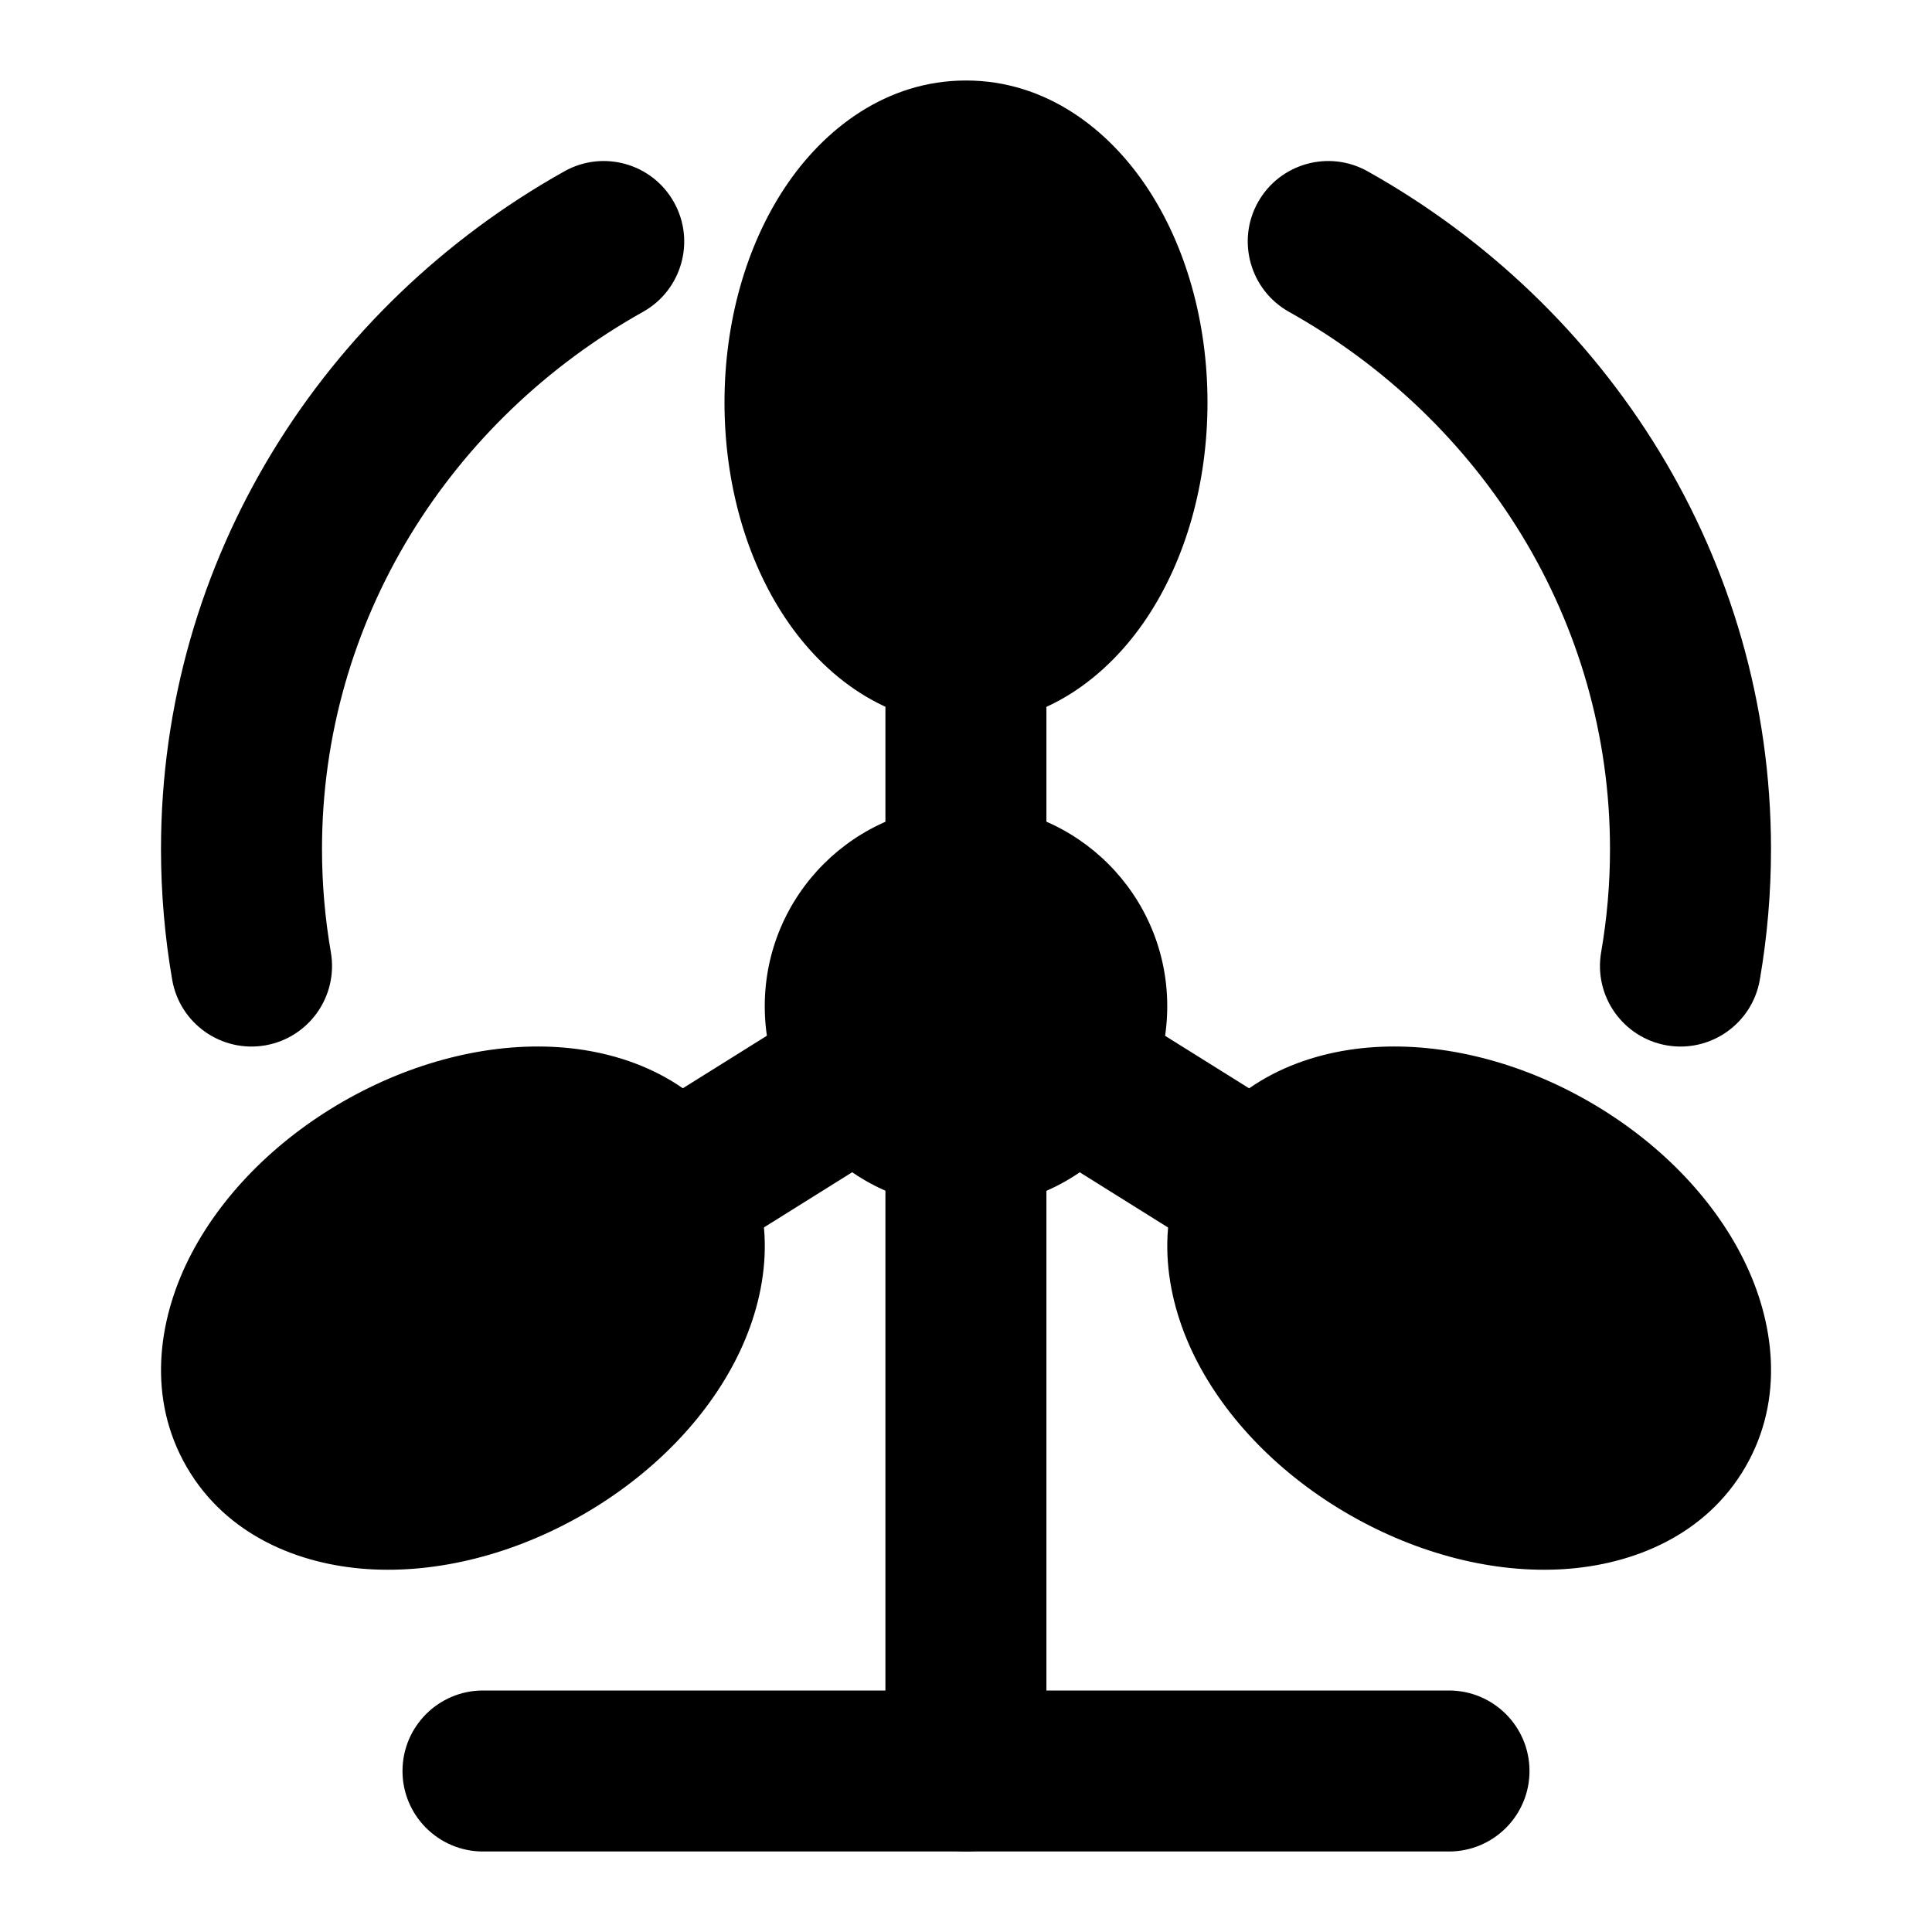 <svg width="24" height="24" viewBox="0 0 24 24" xmlns="http://www.w3.org/2000/svg">
<path fill-rule="evenodd" clip-rule="evenodd" d="M5 22C5 21.448 5.448 21 6 21H18C18.552 21 19 21.448 19 22C19 22.552 18.552 23 18 23H6C5.448 23 5 22.552 5 22Z" fill="currentColor"/>
<path d="M12 10C10.62 10 9.5 11.119 9.5 12.5C9.5 13.881 10.62 15 12 15C13.381 15 14.5 13.881 14.5 12.5C14.5 11.119 13.381 10 12 10Z" fill="currentColor"/>
<path d="M12 1C11.01 1 10.235 1.602 9.754 2.324C9.268 3.053 9 4.002 9 5C9 5.998 9.268 6.947 9.754 7.676C10.235 8.398 11.01 9 12 9C12.991 9 13.765 8.398 14.246 7.676C14.732 6.947 15 5.998 15 5C15 4.002 14.732 3.053 14.246 2.324C13.765 1.602 12.991 1 12 1Z" fill="currentColor"/>
<path d="M19.736 13.682C18.88 13.191 17.935 12.952 17.07 13.008C16.215 13.063 15.313 13.426 14.82 14.275C14.326 15.126 14.461 16.089 14.842 16.856C15.228 17.631 15.91 18.327 16.765 18.818C17.62 19.309 18.566 19.548 19.43 19.492C20.285 19.437 21.188 19.074 21.681 18.225C22.175 17.374 22.04 16.411 21.658 15.644C21.273 14.869 20.591 14.173 19.736 13.682Z" fill="currentColor"/>
<path d="M9.181 14.275C8.688 13.426 7.785 13.063 6.93 13.008C6.066 12.952 5.12 13.191 4.265 13.682C3.41 14.173 2.728 14.869 2.342 15.644C1.961 16.411 1.826 17.374 2.32 18.225C2.813 19.074 3.715 19.437 4.57 19.492C5.435 19.548 6.38 19.309 7.236 18.818C8.091 18.327 8.773 17.631 9.158 16.856C9.54 16.089 9.675 15.126 9.181 14.275Z" fill="currentColor"/>
<path class="pr-icon-bulk-secondary" fill-rule="evenodd" clip-rule="evenodd" d="M7.989 3.873C8.47 3.603 8.642 2.993 8.372 2.512C8.103 2.03 7.493 1.858 7.011 2.128C4.028 3.798 2 6.935 2 10.548C2 11.1 2.048 11.643 2.139 12.171C2.233 12.715 2.751 13.08 3.295 12.986C3.839 12.891 4.204 12.374 4.11 11.829C4.038 11.413 4 10.985 4 10.548C4 7.71 5.591 5.215 7.989 3.873ZM16.989 2.128C16.507 1.858 15.897 2.03 15.627 2.512C15.358 2.993 15.53 3.603 16.011 3.873C18.409 5.215 20 7.71 20 10.548C20 10.985 19.962 11.413 19.89 11.829C19.796 12.374 20.161 12.891 20.705 12.986C21.249 13.08 21.767 12.715 21.861 12.171C21.952 11.643 22 11.1 22 10.548C22 6.935 19.972 3.798 16.989 2.128ZM10.999 8V11.946L7.469 14.152L8.529 15.848L10.999 14.304V22C10.999 22.552 11.446 23 11.999 23C12.551 23 12.999 22.552 12.999 22V14.304L15.469 15.848L16.529 14.152L12.999 11.946V8H10.999Z" fill="currentColor"/>
</svg>
